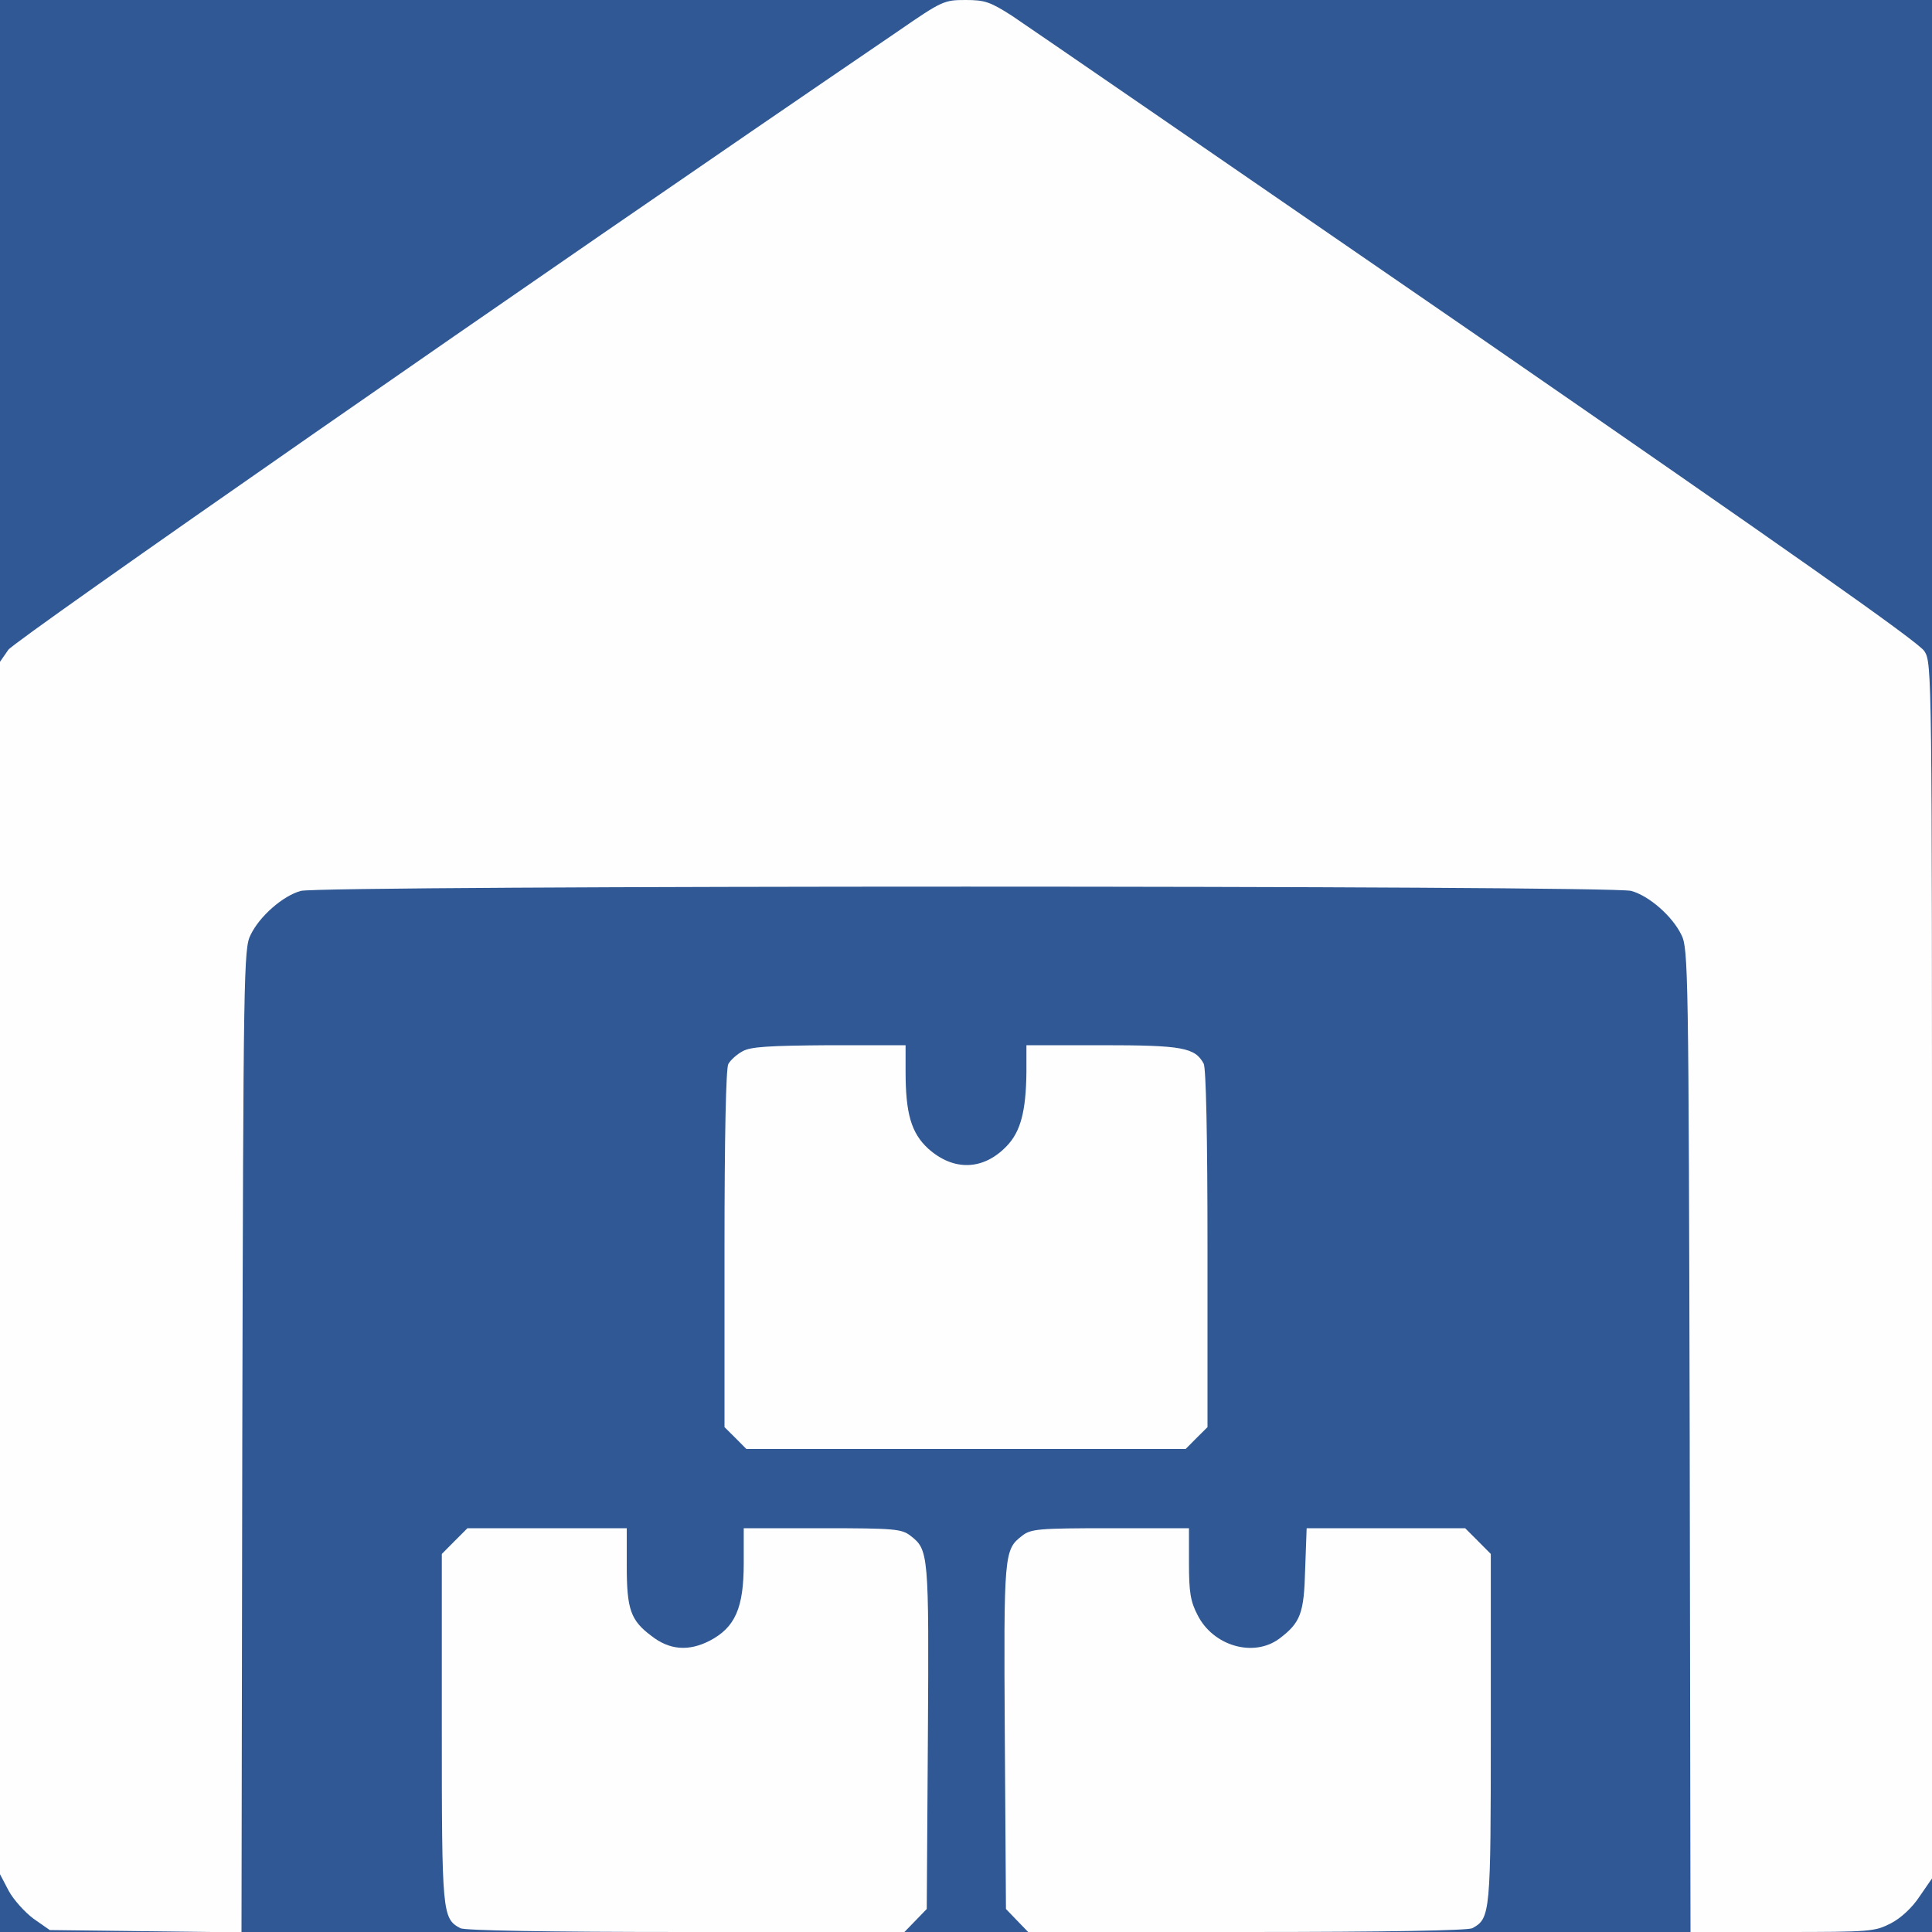 <svg width="22" height="22" viewBox="0 0 22 22" fill="none" xmlns="http://www.w3.org/2000/svg">
<rect x="0" y="0" width="22" height="22" fill="#808080" stroke="none"/>
<g clip-path="url(#clip0_1529_890)">
<rect width="22" height="22" fill="#2f5894"/>
<path d="M10.218 0.361C5.955 3.265 0.176 7.287 0.095 7.399L0 7.536V14.441V21.342L0.099 21.531C0.155 21.634 0.284 21.776 0.382 21.849L0.567 21.978L1.659 21.991L2.75 22.004L2.759 16.405C2.771 11.056 2.776 10.798 2.853 10.647C2.956 10.432 3.223 10.2 3.425 10.145C3.652 10.08 18.348 10.08 18.575 10.145C18.777 10.2 19.044 10.432 19.147 10.647C19.224 10.798 19.229 11.056 19.241 16.401L19.25 22H20.298C21.304 22 21.347 21.995 21.532 21.901C21.648 21.841 21.777 21.72 21.858 21.596L22 21.39V14.472C22 7.67 22 7.549 21.914 7.416C21.858 7.317 20.32 6.239 16.818 3.82C14.059 1.92 11.679 0.283 11.524 0.18C11.275 0.021 11.215 -0 10.996 -0C10.751 -0 10.729 0.008 10.218 0.361Z" fill="#FEFEFE"/>
<path d="M8.456 11.971C8.392 12.005 8.319 12.07 8.293 12.117C8.267 12.169 8.25 12.921 8.25 14.223V16.251L8.375 16.375L8.499 16.5H11H13.501L13.625 16.375L13.75 16.251V14.223C13.75 12.916 13.733 12.169 13.707 12.113C13.608 11.928 13.462 11.902 12.547 11.902H11.688V12.212C11.683 12.65 11.623 12.886 11.464 13.05C11.198 13.329 10.858 13.338 10.57 13.08C10.377 12.903 10.312 12.68 10.312 12.203V11.902H9.445C8.757 11.907 8.546 11.919 8.456 11.971Z" fill="#FEFEFE"/>
<path d="M5.177 17.548L5.031 17.695V19.675C5.031 21.794 5.036 21.845 5.242 21.957C5.298 21.983 6.191 22 7.811 22H10.299L10.428 21.867L10.553 21.738L10.566 19.774C10.579 17.686 10.574 17.647 10.368 17.488C10.269 17.411 10.192 17.402 9.367 17.402H8.469V17.802C8.469 18.313 8.37 18.532 8.082 18.683C7.841 18.807 7.622 18.79 7.416 18.627C7.18 18.451 7.137 18.322 7.137 17.832V17.402H6.23H5.323L5.177 17.548Z" fill="#FEFEFE"/>
<path d="M11.639 17.488C11.433 17.647 11.429 17.686 11.442 19.774L11.455 21.738L11.579 21.867L11.708 22H14.196C15.816 22 16.71 21.983 16.765 21.957C16.972 21.845 16.976 21.794 16.976 19.675V17.695L16.83 17.548L16.684 17.402H15.782H14.879L14.862 17.871C14.849 18.373 14.81 18.477 14.566 18.661C14.273 18.876 13.814 18.743 13.637 18.391C13.556 18.236 13.539 18.128 13.539 17.802V17.402H12.64C11.816 17.402 11.738 17.411 11.639 17.488Z" fill="#FEFEFE"/>
</g>
<defs>
<clipPath id="clip0_1529_890">
<rect width="22" height="22" fill="white"/>
</clipPath>
</defs>
</svg>
